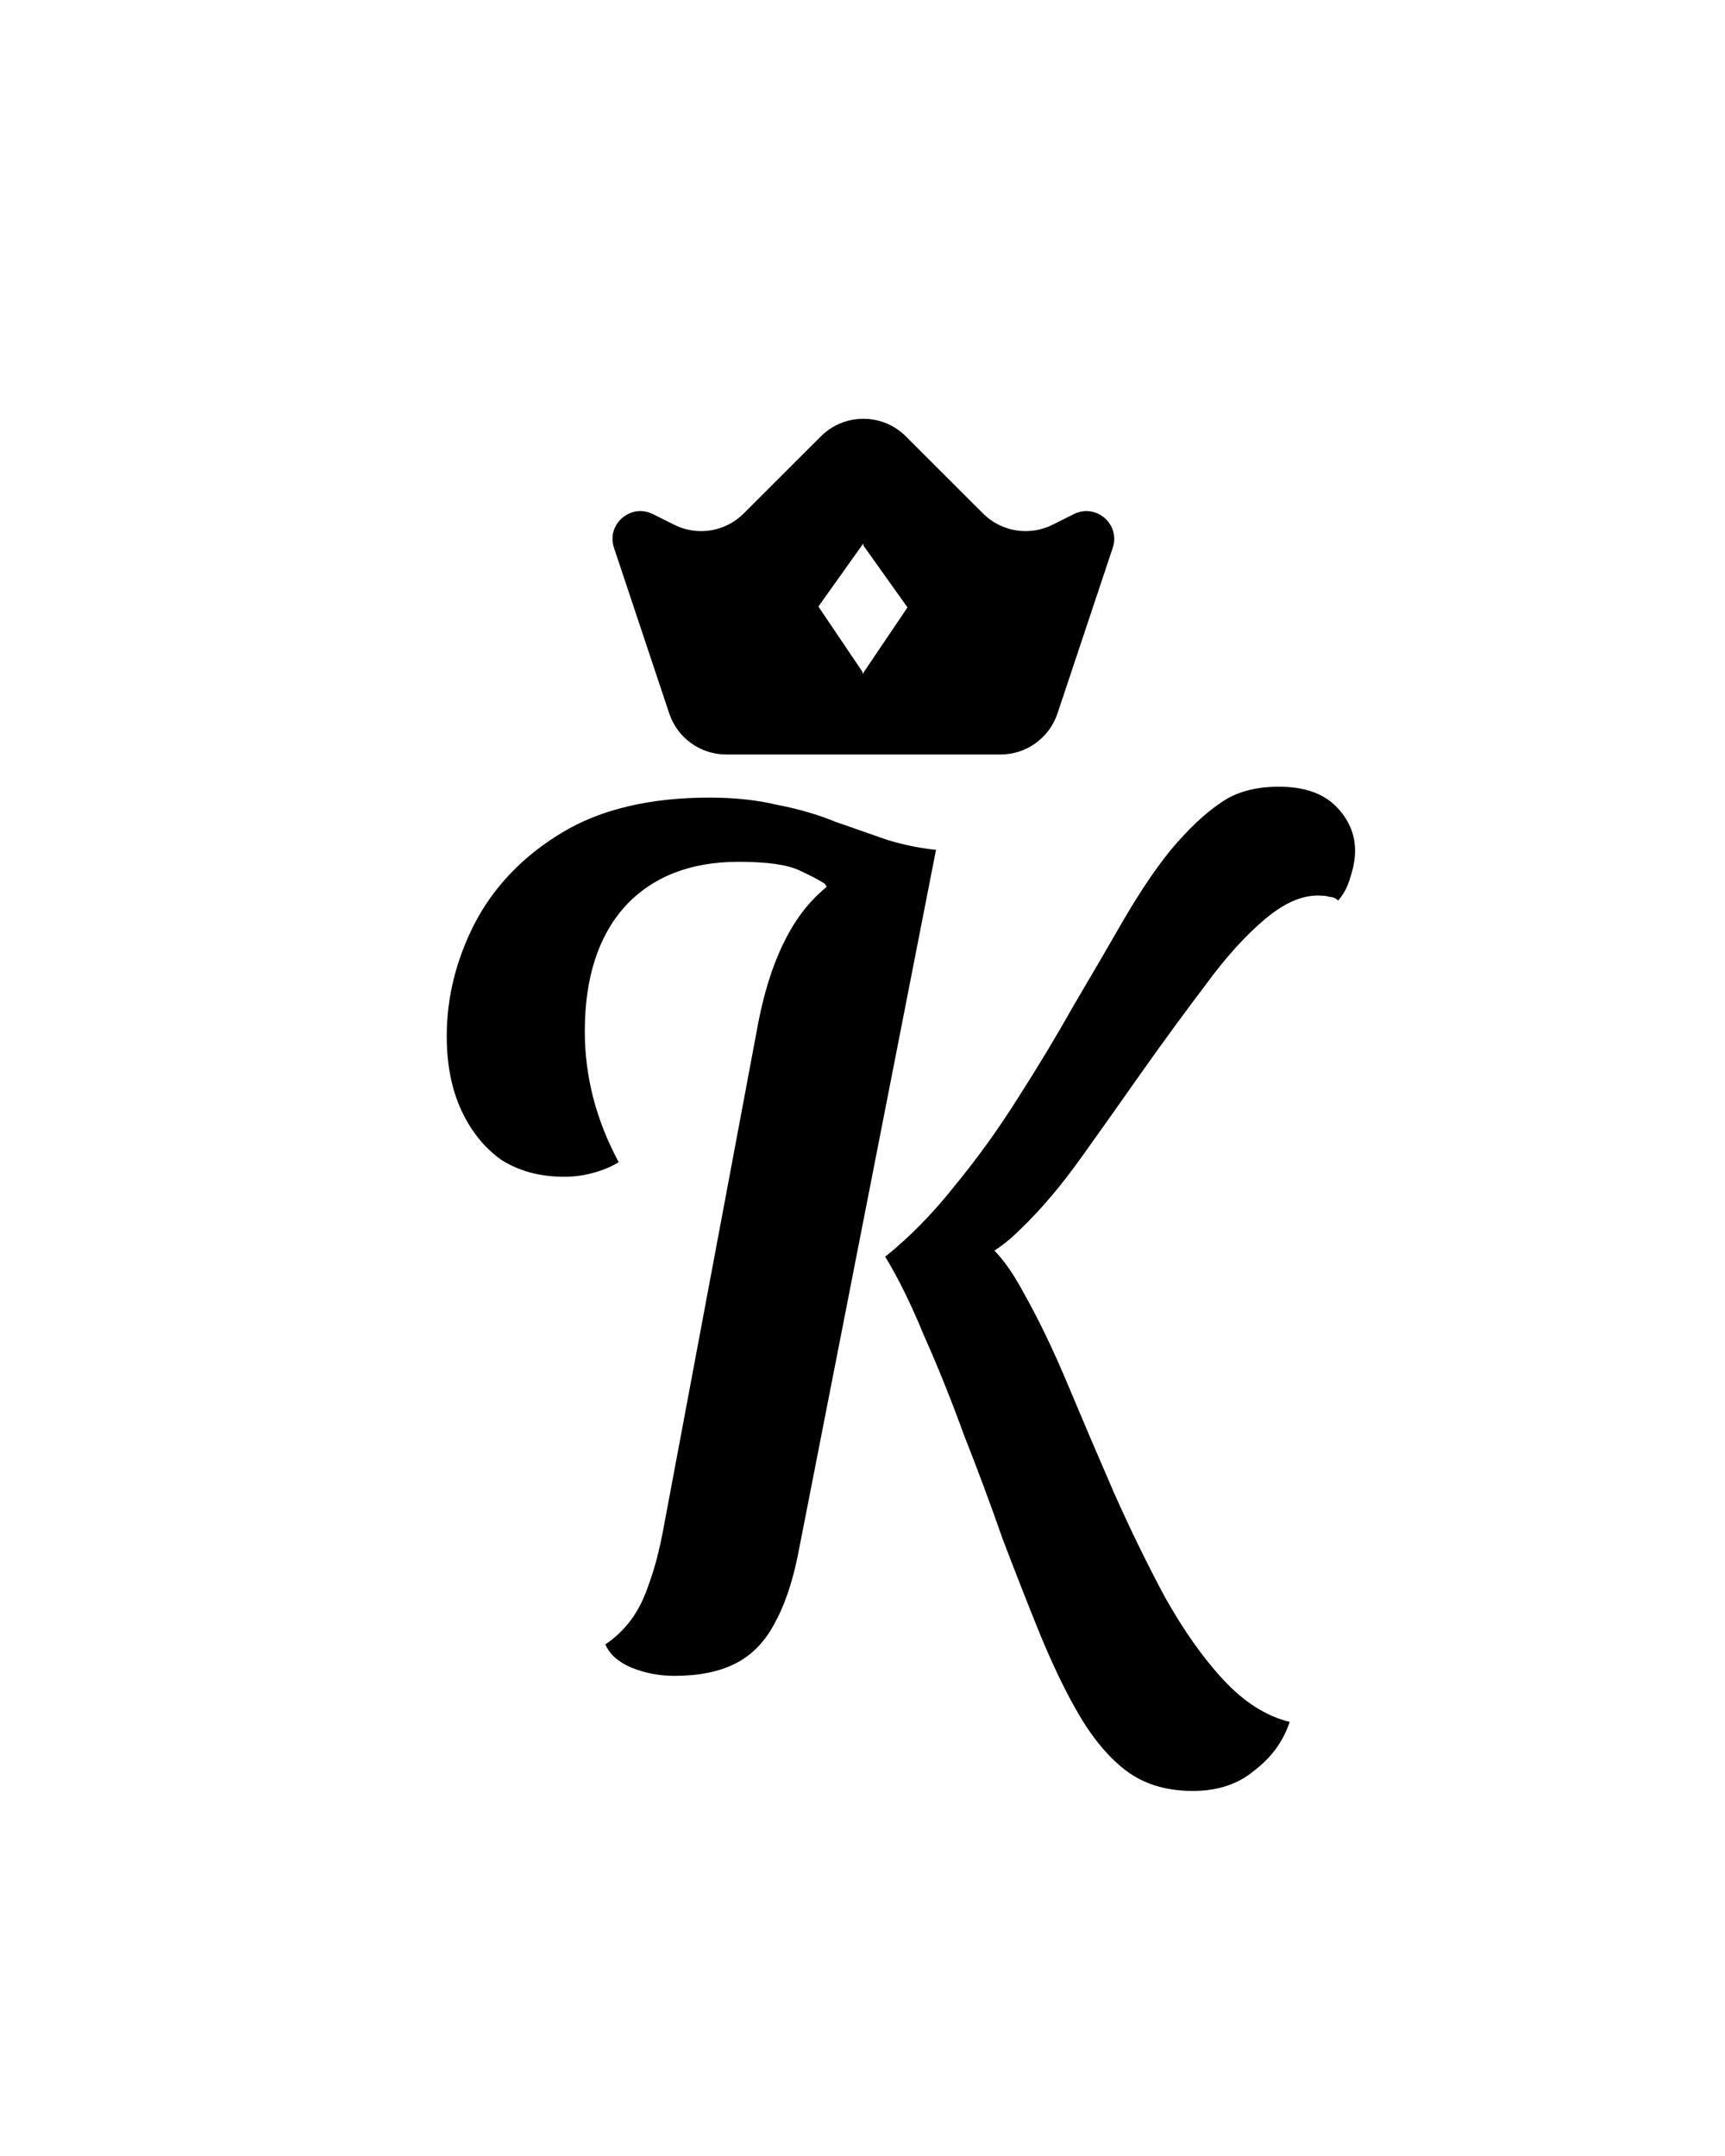 <svg width="997" height="1246" viewBox="0 0 997 1246" fill="none" xmlns="http://www.w3.org/2000/svg">
<rect width="997" height="1246" fill="white"/>
<path d="M557.802 729.7L511.602 726.2C525.602 715 538.902 701.467 551.502 685.6C564.568 669.733 576.702 652.933 587.902 635.2C599.568 617 610.535 598.8 620.802 580.6C631.535 562.4 641.335 545.6 650.202 530.2C659.535 514.333 668.402 501.267 676.802 491C686.602 479.333 695.935 470.467 704.802 464.4C713.668 457.867 725.102 454.6 739.102 454.6C753.568 454.6 764.535 458.333 772.002 465.8C779.468 473.267 783.202 481.9 783.202 491.7C783.202 496.367 782.268 501.5 780.402 507.1C779.002 512.233 776.668 516.667 773.402 520.4C772.002 519 770.368 518.3 768.502 518.3C767.102 517.833 765.702 517.6 764.302 517.6C754.035 516.667 743.068 521.1 731.402 530.9C720.202 540.233 708.768 552.833 697.102 568.7C685.435 584.1 673.302 600.667 660.702 618.4C648.568 635.667 636.668 652.467 625.002 668.8C613.335 685.133 601.668 698.9 590.002 710.1C578.802 721.3 568.068 727.833 557.802 729.7ZM689.402 1034.9C673.068 1034.9 659.535 1030.47 648.802 1021.6C638.535 1013.2 629.202 1001.3 620.802 985.9C614.735 975.167 608.202 961.4 601.202 944.6C594.202 927.333 586.968 908.9 579.502 889.3C572.502 869.233 565.035 849.167 557.102 829.1C549.635 808.567 541.935 789.433 534.002 771.7C526.535 753.5 519.068 738.333 511.602 726.2L568.302 717.1C576.235 722.7 584.168 732.967 592.102 747.9C600.502 762.833 608.902 780.333 617.302 800.4C625.702 820.467 634.568 841.233 643.902 862.7C653.235 883.7 663.035 903.767 673.302 922.9C684.035 942.033 695.235 957.9 706.902 970.5C719.035 983.567 731.868 991.733 745.402 995C741.668 1006.2 734.902 1015.53 725.102 1023C715.768 1030.93 703.868 1034.9 689.402 1034.9ZM389.802 968.4C380.935 968.4 372.535 966.767 364.602 963.5C357.135 960.233 352.235 955.8 349.902 950.2C355.502 946.467 360.402 941.8 364.602 936.2C368.802 930.6 372.302 923.6 375.102 915.2C378.368 906.333 381.168 895.6 383.502 883L438.102 591.8C442.302 569.867 448.602 551.667 457.002 537.2C465.402 522.733 476.368 511.767 489.902 504.3C503.902 496.367 520.935 491.933 541.002 491L461.202 898.4C457.935 914.733 453.268 928.267 447.202 939C441.602 949.267 434.135 956.733 424.802 961.4C415.468 966.067 403.802 968.4 389.802 968.4ZM326.102 680C312.102 680 299.968 676.733 289.702 670.2C279.902 663.2 272.202 653.633 266.602 641.5C261.002 629.367 258.202 615.133 258.202 598.8C258.202 576.4 263.568 554.7 274.302 533.7C285.502 512.233 302.302 494.733 324.702 481.2C347.102 467.667 375.568 460.9 410.102 460.9C424.568 460.9 437.635 462.3 449.302 465.1C461.435 467.433 472.635 470.7 482.902 474.9C493.635 478.633 503.668 482.133 513.002 485.4C522.335 488.2 531.435 490.067 540.302 491L478.002 512.7L476.602 510.6C473.802 508.733 468.902 506.167 461.902 502.9C454.902 499.633 443.235 498 426.902 498C398.902 498 376.968 506.633 361.102 523.9C345.702 541.167 338.002 565.2 338.002 596C338.002 609.067 339.635 621.9 342.902 634.5C346.168 647.1 351.068 659.467 357.602 671.6C352.935 674.4 347.802 676.5 342.202 677.9C337.068 679.3 331.702 680 326.102 680Z" fill="black"/>
<path d="M578.23 436H419.771C404.808 436 391.525 426.433 386.793 412.253L354.864 316.548C350.329 302.954 364.508 290.668 377.335 297.076L389.687 303.246C403.07 309.932 419.233 307.311 429.813 296.741L474.42 252.172C487.995 238.609 510.005 238.609 523.58 252.172L568.187 296.741C578.767 307.311 594.931 309.932 608.312 303.246L620.665 297.076C633.493 290.668 647.671 302.954 643.136 316.548L611.206 412.253C606.475 426.433 593.191 436 578.23 436Z" fill="black"/>
<path d="M524.5 351L498.5 314.5V351V389.5L524.5 351Z" fill="white"/>
<path d="M473 350.5L499 314V350.5V389L473 350.5Z" fill="white"/>
</svg>
